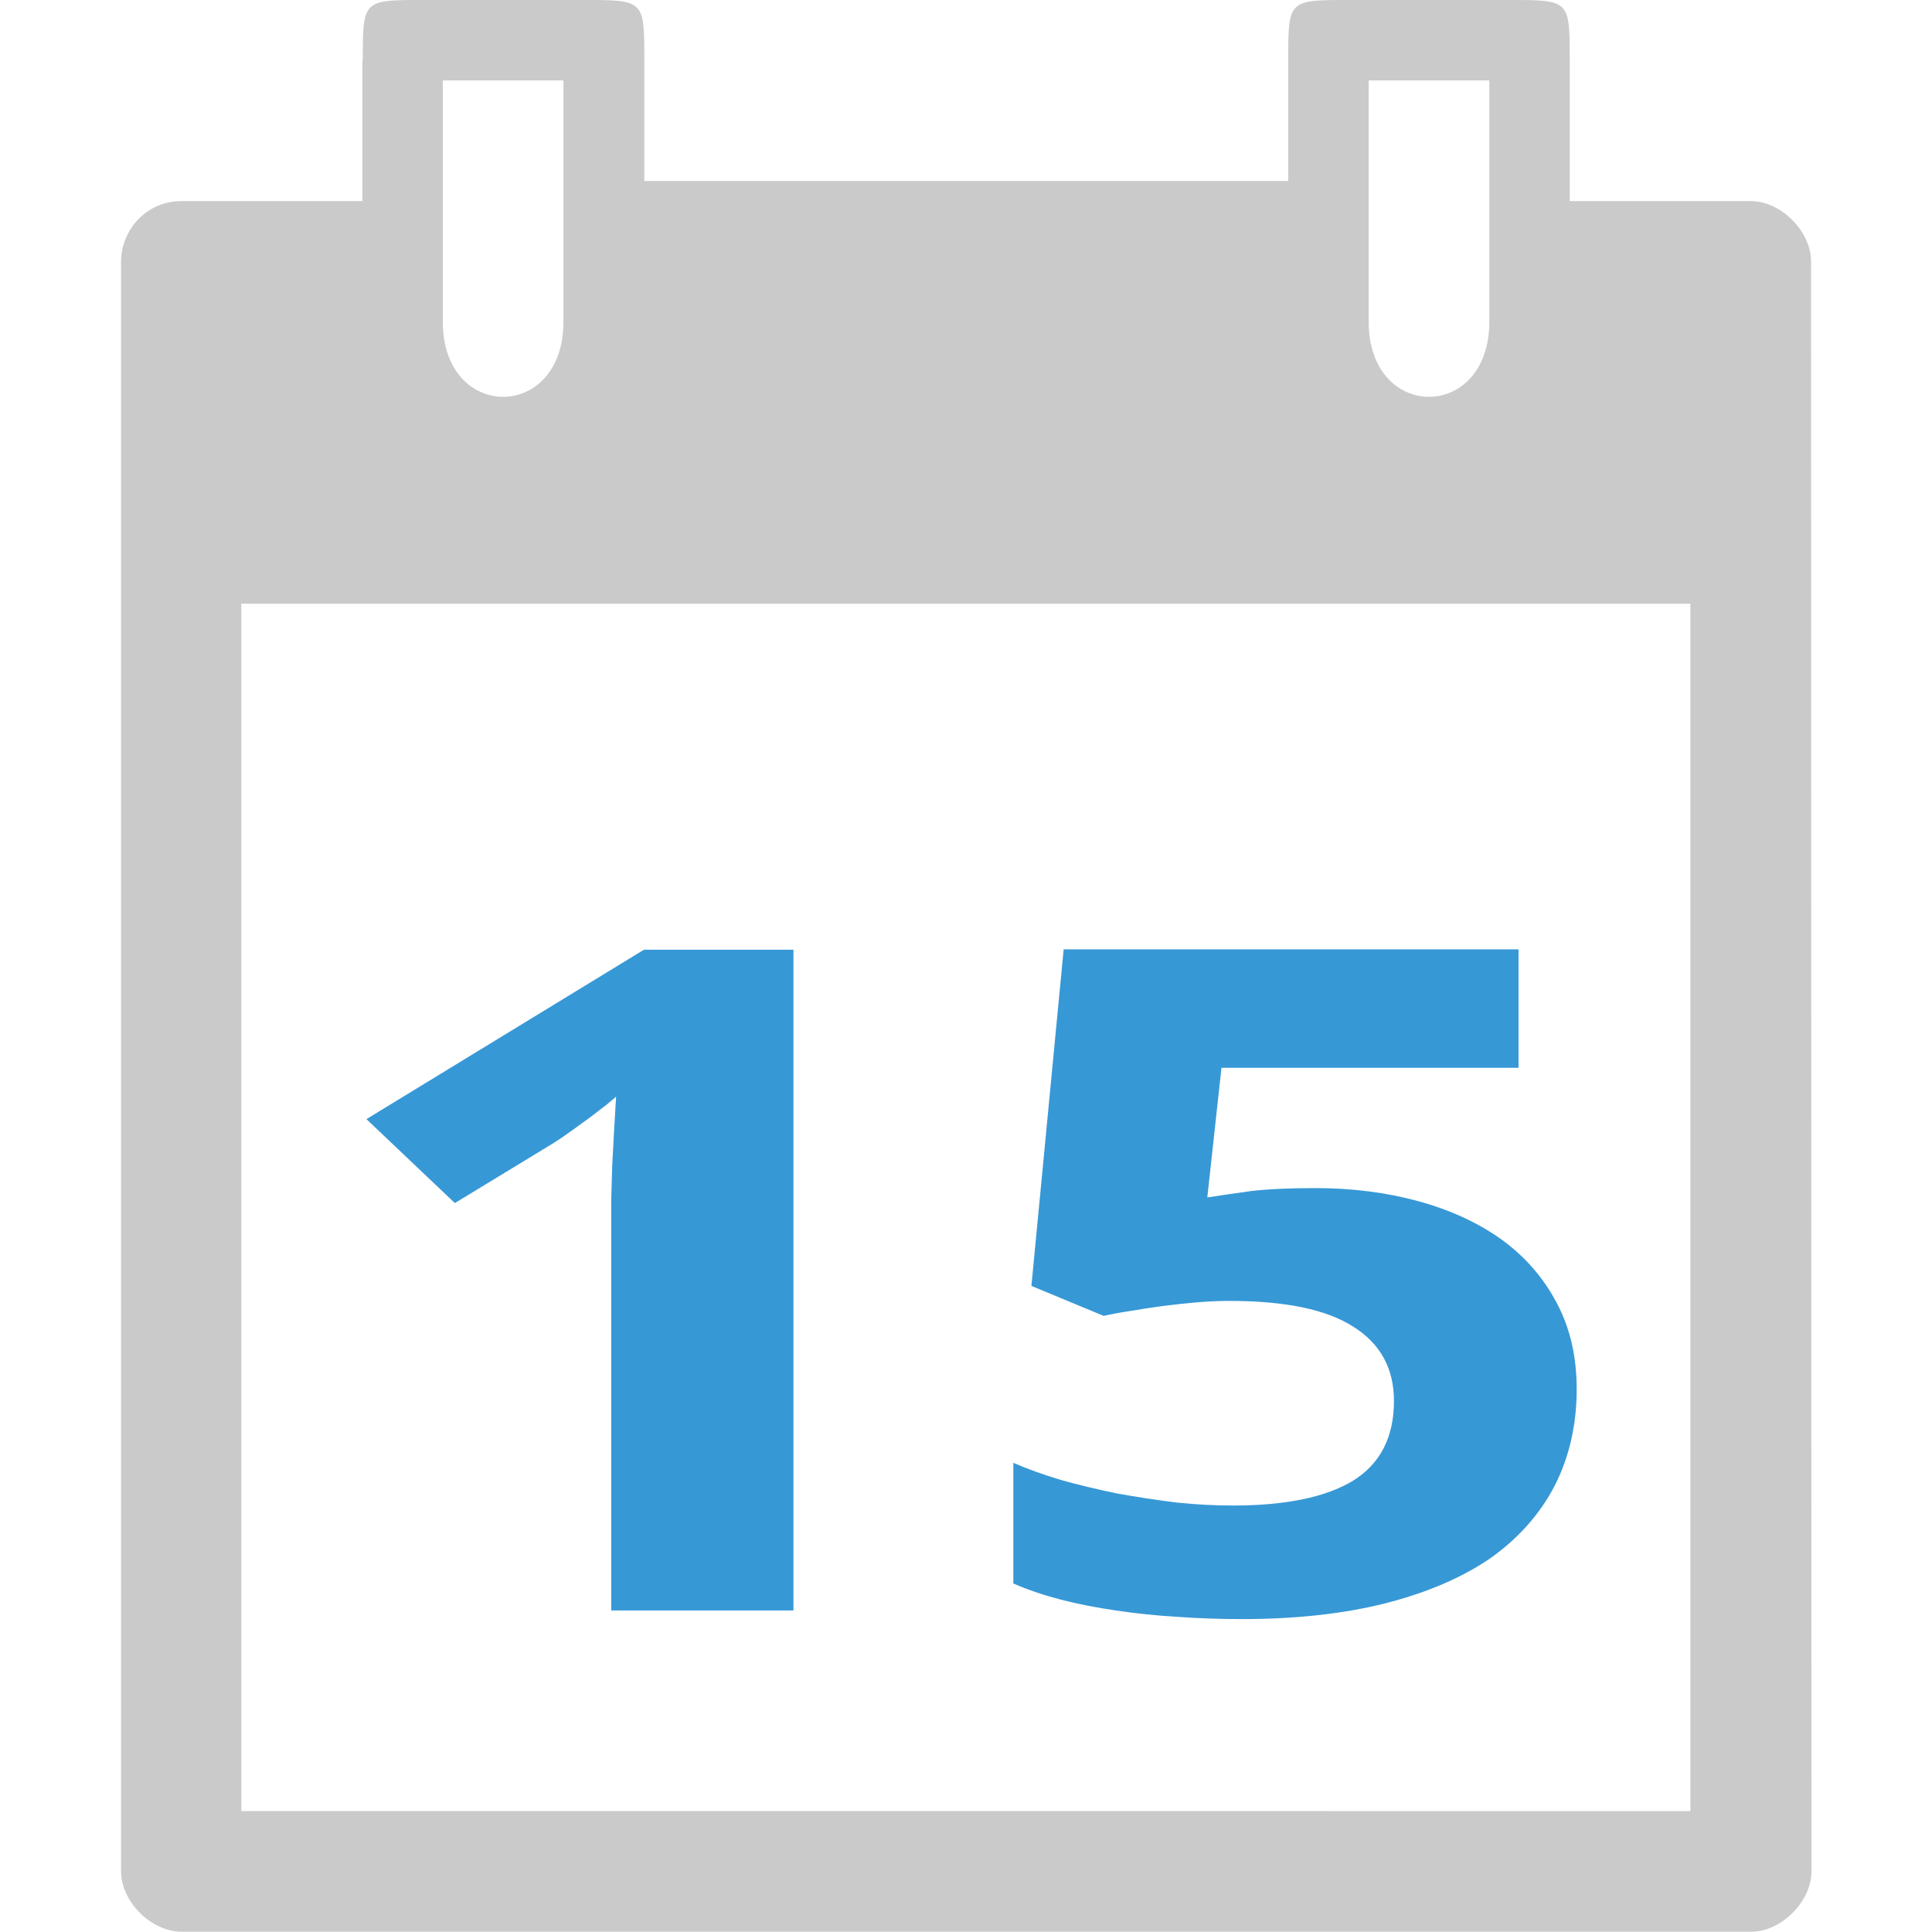 <?xml version="1.0" encoding="UTF-8" standalone="no"?>
<svg
   xmlns:dc="http://purl.org/dc/elements/1.1/"
   xmlns:cc="http://creativecommons.org/ns#"
   xmlns:rdf="http://www.w3.org/1999/02/22-rdf-syntax-ns#"
   xmlns:svg="http://www.w3.org/2000/svg"
   xmlns="http://www.w3.org/2000/svg"
   xmlns:sodipodi="http://sodipodi.sourceforge.net/DTD/sodipodi-0.dtd"
   xmlns:inkscape="http://www.inkscape.org/namespaces/inkscape"
   width="48"
   viewBox="0 0 13.547 13.547"
   height="48"
   id="svg2"
   version="1.1"
   inkscape:version="0.91 r"
   sodipodi:docname="calendar-15.svg">
  <defs
     id="defs15" />
  <sodipodi:namedview
     pagecolor="#ffffff"
     bordercolor="#666666"
     borderopacity="1"
     objecttolerance="10"
     gridtolerance="10"
     guidetolerance="10"
     inkscape:pageopacity="0"
     inkscape:pageshadow="2"
     inkscape:window-width="1366"
     inkscape:window-height="747"
     id="namedview13"
     showgrid="true"
     inkscape:zoom="2.4583333"
     inkscape:cx="-46.220169"
     inkscape:cy="64.085495"
     inkscape:window-x="0"
     inkscape:window-y="21"
     inkscape:window-maximized="1"
     inkscape:current-layer="svg2">
    <inkscape:grid
       type="xygrid"
       id="grid4145" />
  </sodipodi:namedview>
  <g
     transform="matrix(0.282,0,0,0.282,-9.498,-2.111)"
     style="font-style:normal;font-variant:normal;font-weight:normal;font-stretch:normal;font-size:20px;line-height:125%;font-family:'Droid Sans';-inkscape-font-specification:'Droid Sans';letter-spacing:0px;word-spacing:0px;fill:#000000;fill-opacity:1;stroke:none;stroke-width:1px;stroke-linecap:butt;stroke-linejoin:miter;stroke-opacity:1"
     id="flowRoot4147" />
  <g
     style="font-style:normal;font-variant:normal;font-weight:normal;font-stretch:normal;font-size:5.644px;line-height:125%;font-family:'Droid Sans';-inkscape-font-specification:'Droid Sans';letter-spacing:0px;word-spacing:0px;fill:#000000;fill-opacity:1;stroke:none;stroke-width:1px;stroke-linecap:butt;stroke-linejoin:miter;stroke-opacity:1"
     id="flowRoot4147-2" />
  <g
     id="g4182"
     transform="matrix(3,0,0,3,-1.0060385e-4,4.6996235e-7)">
    <path
       sodipodi:nodetypes="scccccccccccccccccccsccsccccsscccccc"
       style="color:#000000;fill:#cacaca"
       inkscape:connector-curvature="0"
       id="path4"
       d="m 0.847,0.141 2.214e-5,0.329 -0.423,0 c -0.085,2e-8 -0.141,0.071 -0.141,0.141 l -1.98e-5,3.763 c -3.363e-5,0.071 0.071,0.141 0.141,0.141 l 3.669,0 c 0.071,1.6e-6 0.141,-0.071 0.141,-0.141 L 4.233,0.611 C 4.233,0.541 4.163,0.47 4.092,0.47 l -0.423,0 0,-0.329 C 3.669,-1.3457406e-7 3.669,-1.3457406e-7 3.528,-1.3457406e-7 l -0.376,0 c -0.141,0 -0.141,0 -0.141,0.141 l 0,0.282 -1.505,0 0,-0.282 c 0,-0.141 0,-0.141 -0.141,-0.141 l -0.376,0 c -0.141,0 -0.141,3.1901e-10 -0.141,0.141 z m 0.188,0.047 0.282,0 0,0.564 c 0,0.234 -0.282,0.234 -0.282,0 z m 2.164,0 0.282,0 0,0.564 c 0,0.234 -0.282,0.234 -0.282,0 z M 0.564,1.411 l 3.387,0 0,2.822 -3.387,-5.36e-5 z" />
    <g
       transform="matrix(0.282,0,0,0.282,-9.498,-11.142)"
       style="font-style:normal;font-variant:normal;font-weight:normal;font-stretch:normal;font-size:20px;line-height:125%;font-family:'Droid Sans';-inkscape-font-specification:'Droid Sans';letter-spacing:0px;word-spacing:0px;fill:#000000;fill-opacity:1;stroke:none;stroke-width:1px;stroke-linecap:butt;stroke-linejoin:miter;stroke-opacity:1"
       id="flowRoot4147-9" />
    <g
       transform="scale(1.142,0.876)"
       style="font-style:normal;font-variant:normal;font-weight:normal;font-stretch:normal;font-size:1.607px;line-height:125%;font-family:Ubuntu;-inkscape-font-specification:Ubuntu;letter-spacing:0px;word-spacing:0px;fill:#3798d6;fill-opacity:1;stroke:none;stroke-width:1px;stroke-linecap:butt;stroke-linejoin:miter;stroke-opacity:1"
       id="text4155">
      <path
         d="m 1.624,4.297 -0.373,0 0,-1.02 q 0,-0.031 0,-0.075 0.001,-0.045 0.002,-0.092 0.002,-0.048 0.004,-0.096 0.002,-0.048 0.004,-0.088 -0.006,0.007 -0.02,0.022 -0.014,0.014 -0.033,0.033 -0.018,0.017 -0.037,0.035 -0.019,0.018 -0.037,0.033 L 0.931,3.21 0.75,2.986 1.318,2.534 l 0.306,0 0,1.763 z"
         style="font-style:normal;font-variant:normal;font-weight:bold;font-stretch:normal;font-size:2.469px;font-family:'droid sans';-inkscape-font-specification:'droid sans Bold';text-align:center;letter-spacing:-0.028px;word-spacing:0.056px;text-anchor:middle;fill:#3798d6;fill-opacity:1"
         id="path4153" />
      <path
         d="m 2.692,3.17 q 0.113,0 0.211,0.035 0.098,0.035 0.17,0.102 0.072,0.068 0.113,0.169 0.041,0.1 0.041,0.23 0,0.143 -0.045,0.258 -0.045,0.113 -0.131,0.193 -0.087,0.078 -0.216,0.121 -0.128,0.042 -0.294,0.042 -0.066,0 -0.131,-0.006 Q 2.345,4.309 2.284,4.297 2.225,4.286 2.171,4.268 2.118,4.25 2.074,4.225 l 0,-0.322 q 0.042,0.024 0.098,0.046 0.055,0.02 0.115,0.036 0.06,0.014 0.121,0.024 0.06,0.008 0.115,0.008 0.162,0 0.246,-0.066 0.084,-0.068 0.084,-0.213 0,-0.13 -0.083,-0.198 -0.082,-0.069 -0.254,-0.069 -0.031,0 -0.068,0.004 -0.035,0.004 -0.07,0.01 -0.034,0.006 -0.065,0.013 -0.031,0.006 -0.054,0.013 l -0.148,-0.08 0.066,-0.898 0.931,0 0,0.316 -0.608,0 -0.029,0.346 q 0.039,-0.008 0.089,-0.017 0.052,-0.008 0.133,-0.008 z"
         style="font-style:normal;font-variant:normal;font-weight:bold;font-stretch:normal;font-size:2.469px;font-family:'droid sans';-inkscape-font-specification:'droid sans Bold';text-align:center;letter-spacing:-0.028px;word-spacing:0.056px;text-anchor:middle;fill:#3798d6;fill-opacity:1"
         id="path4155" />
    </g>
  </g>
</svg>
